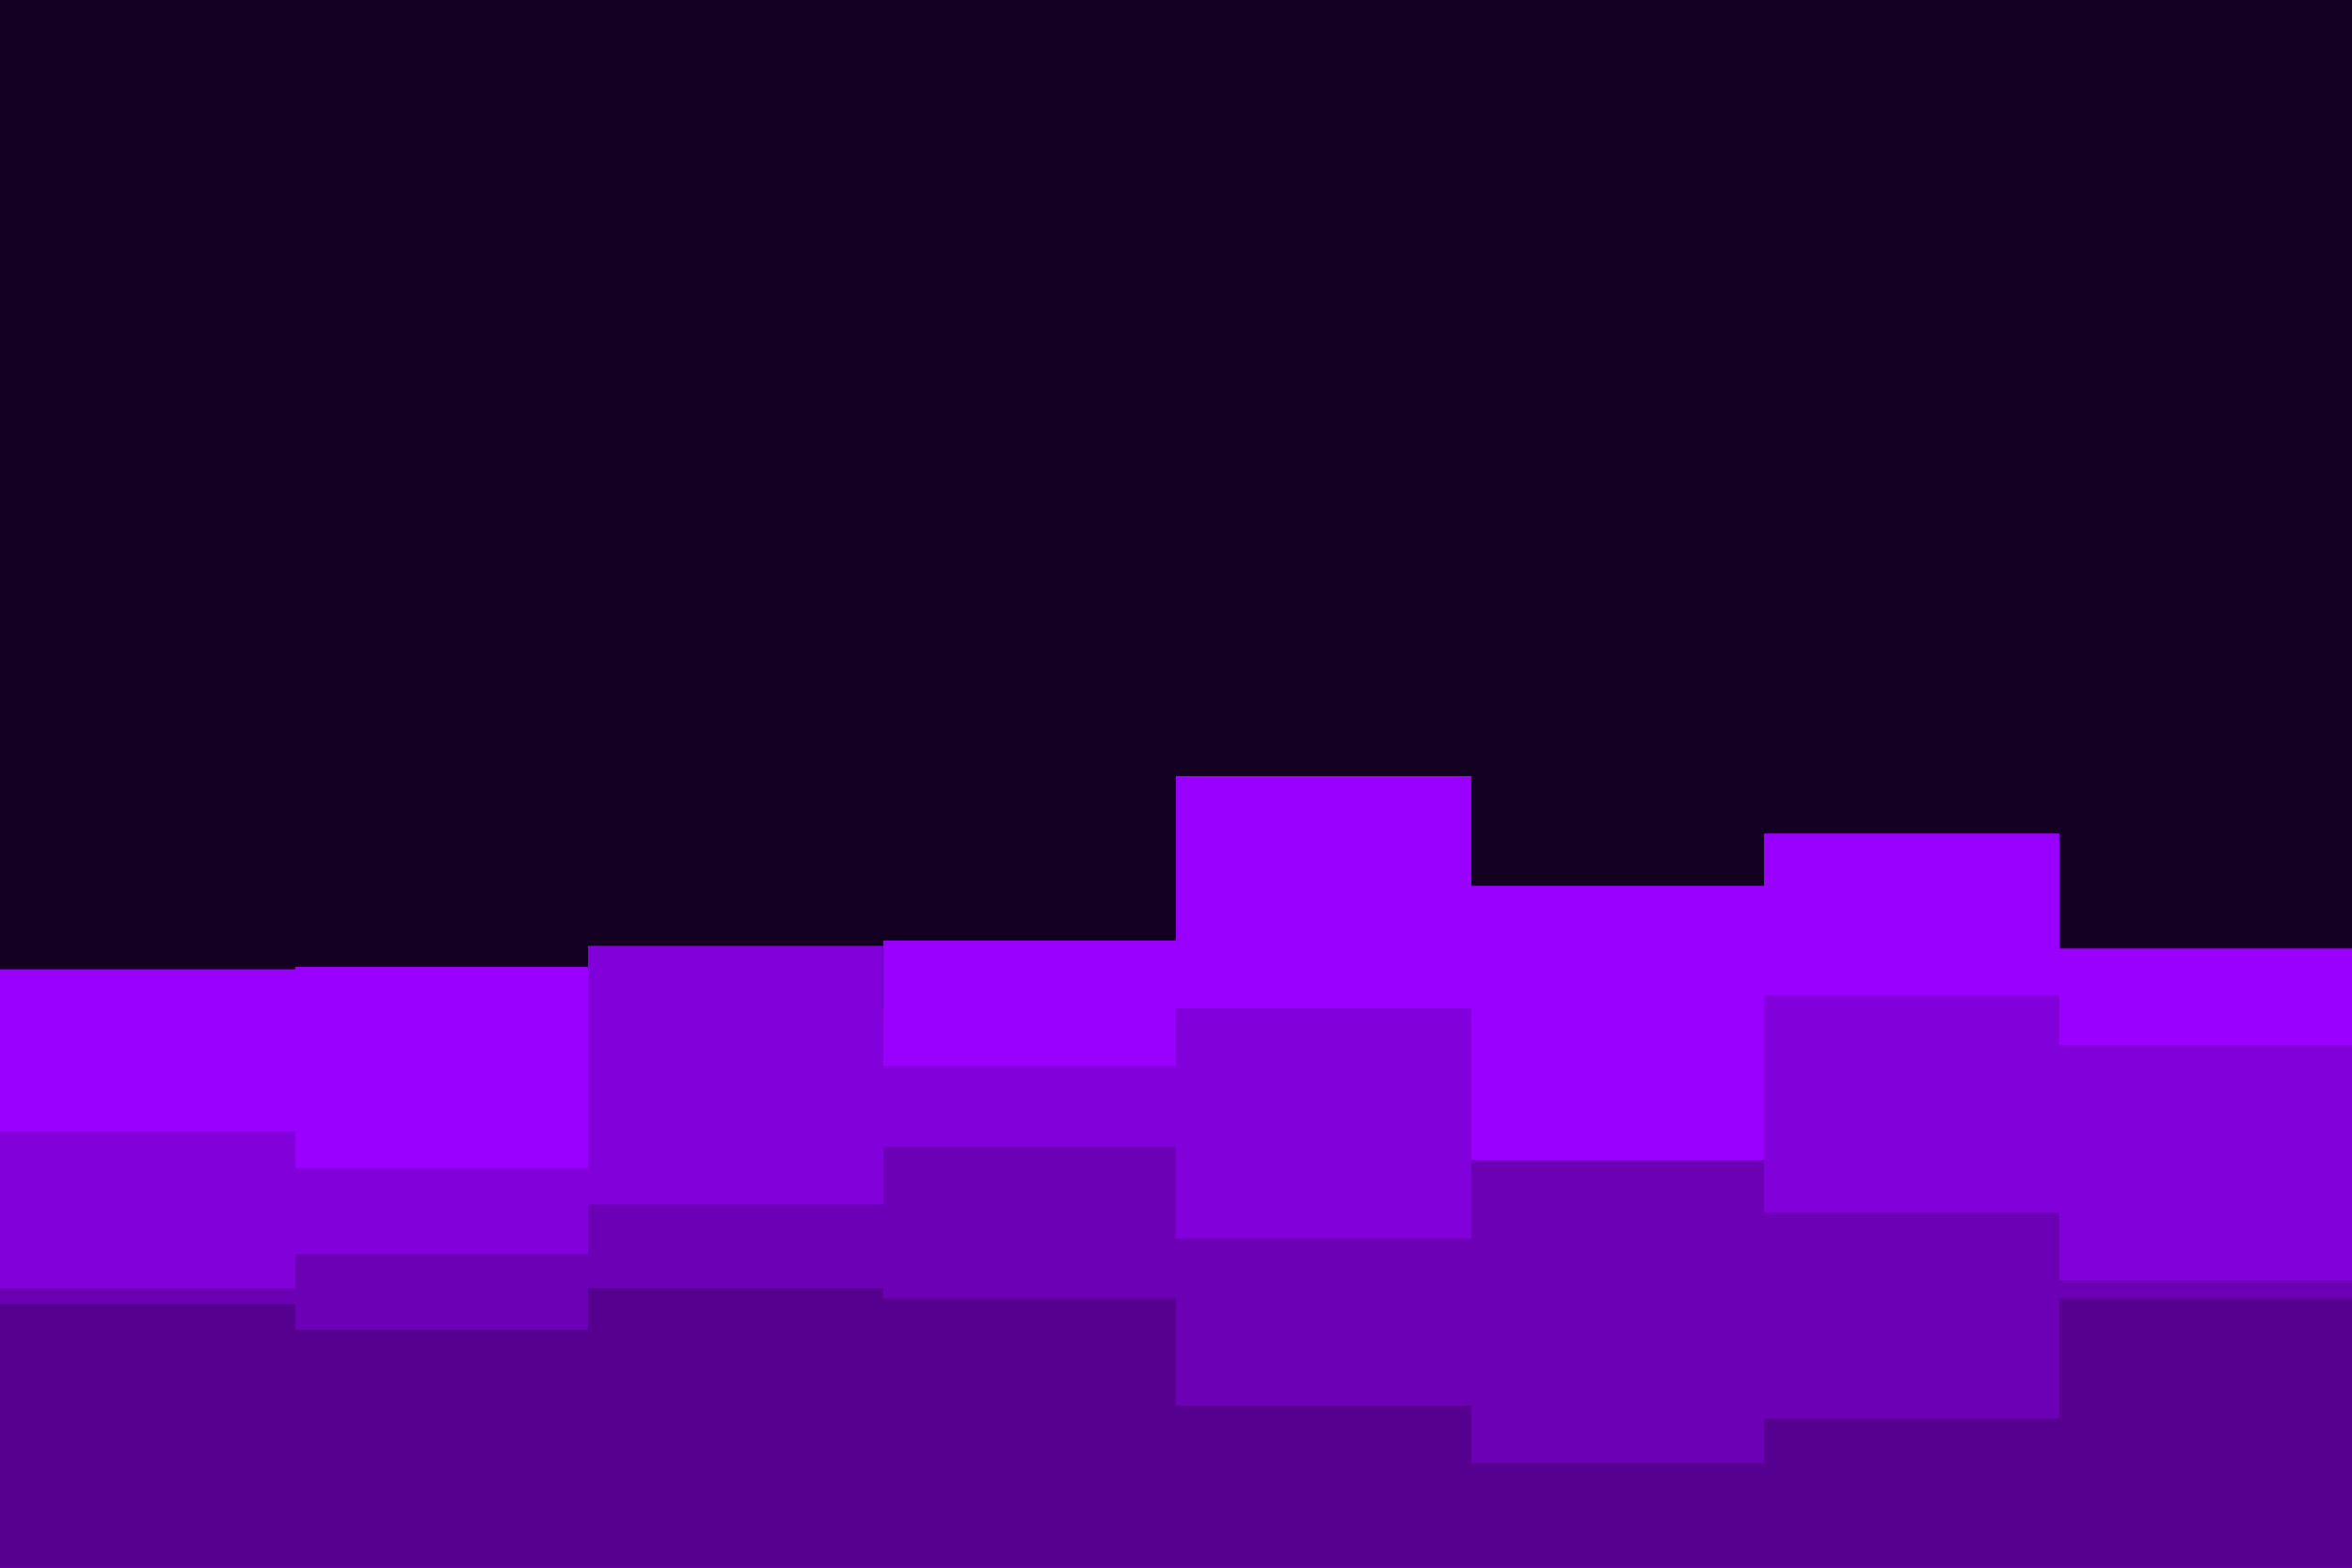 <svg id="visual" viewBox="0 0 900 600" width="900" height="600" xmlns="http://www.w3.org/2000/svg" xmlns:xlink="http://www.w3.org/1999/xlink" version="1.1"><rect x="0" y="0" width="900" height="600" fill="#140021"></rect><path d="M0 371L113 371L113 370L225 370L225 387L338 387L338 360L450 360L450 297L563 297L563 339L675 339L675 319L788 319L788 363L900 363L900 368L900 601L900 601L788 601L788 601L675 601L675 601L563 601L563 601L450 601L450 601L338 601L338 601L225 601L225 601L113 601L113 601L0 601Z" fill="#9900ff"></path><path d="M0 433L113 433L113 447L225 447L225 362L338 362L338 408L450 408L450 386L563 386L563 449L675 449L675 381L788 381L788 400L900 400L900 411L900 601L900 601L788 601L788 601L675 601L675 601L563 601L563 601L450 601L450 601L338 601L338 601L225 601L225 601L113 601L113 601L0 601Z" fill="#8200d9"></path><path d="M0 493L113 493L113 480L225 480L225 461L338 461L338 439L450 439L450 474L563 474L563 444L675 444L675 464L788 464L788 490L900 490L900 498L900 601L900 601L788 601L788 601L675 601L675 601L563 601L563 601L450 601L450 601L338 601L338 601L225 601L225 601L113 601L113 601L0 601Z" fill="#6c00b4"></path><path d="M0 499L113 499L113 509L225 509L225 493L338 493L338 497L450 497L450 538L563 538L563 560L675 560L675 543L788 543L788 497L900 497L900 546L900 601L900 601L788 601L788 601L675 601L675 601L563 601L563 601L450 601L450 601L338 601L338 601L225 601L225 601L113 601L113 601L0 601Z" fill="#560090"></path></svg>